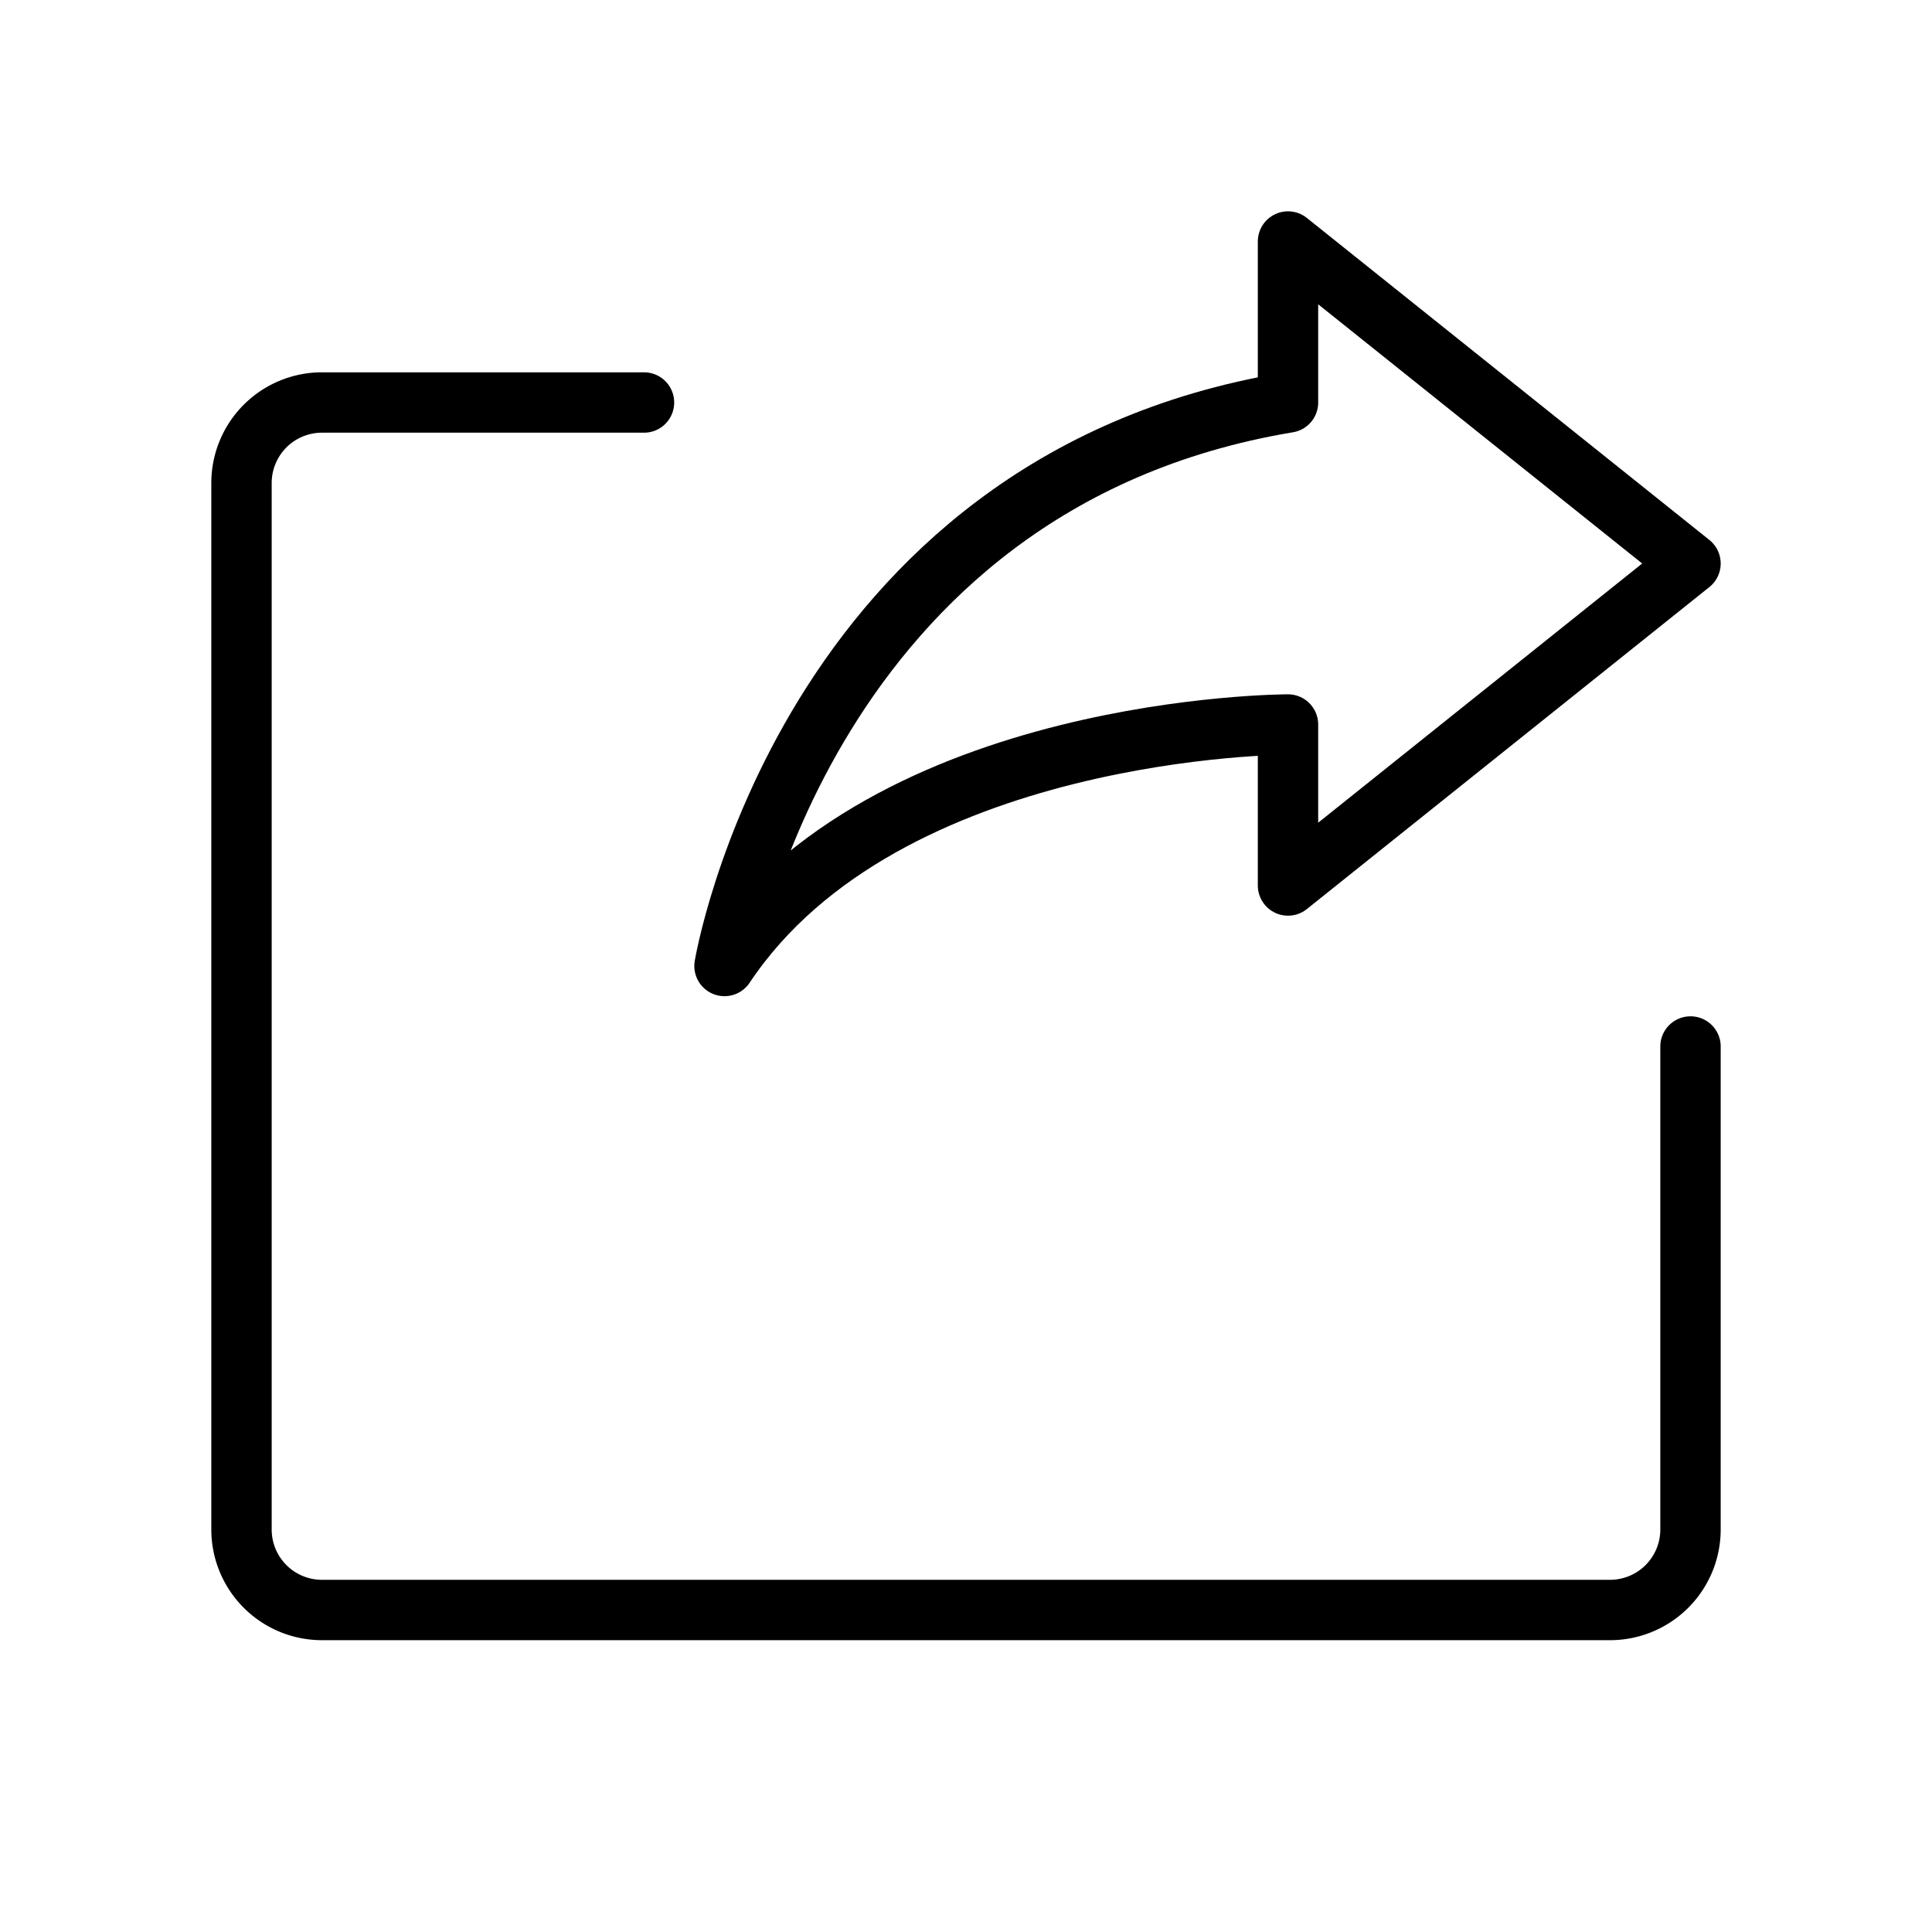 <svg id="Line" xmlns="http://www.w3.org/2000/svg" viewBox="0 0 24 24" width="96" height="96"><path id="primary" d="M21,13v6a1,1,0,0,1-1,1H4a1,1,0,0,1-1-1V6A1,1,0,0,1,4,5H8" style="fill: none; stroke: currentColor;color:currentColor; stroke-linecap: round; stroke-linejoin: round; stroke-width: 0.75;"></path><path id="primary-2" data-name="primary" d="M16,3l5,4-5,4V9s-5,0-7,3c0,0,1-6,7-7Z" style="fill: none; stroke: currentColor;color:currentColor; stroke-linecap: round; stroke-linejoin: round; stroke-width: 0.75;"></path></svg>